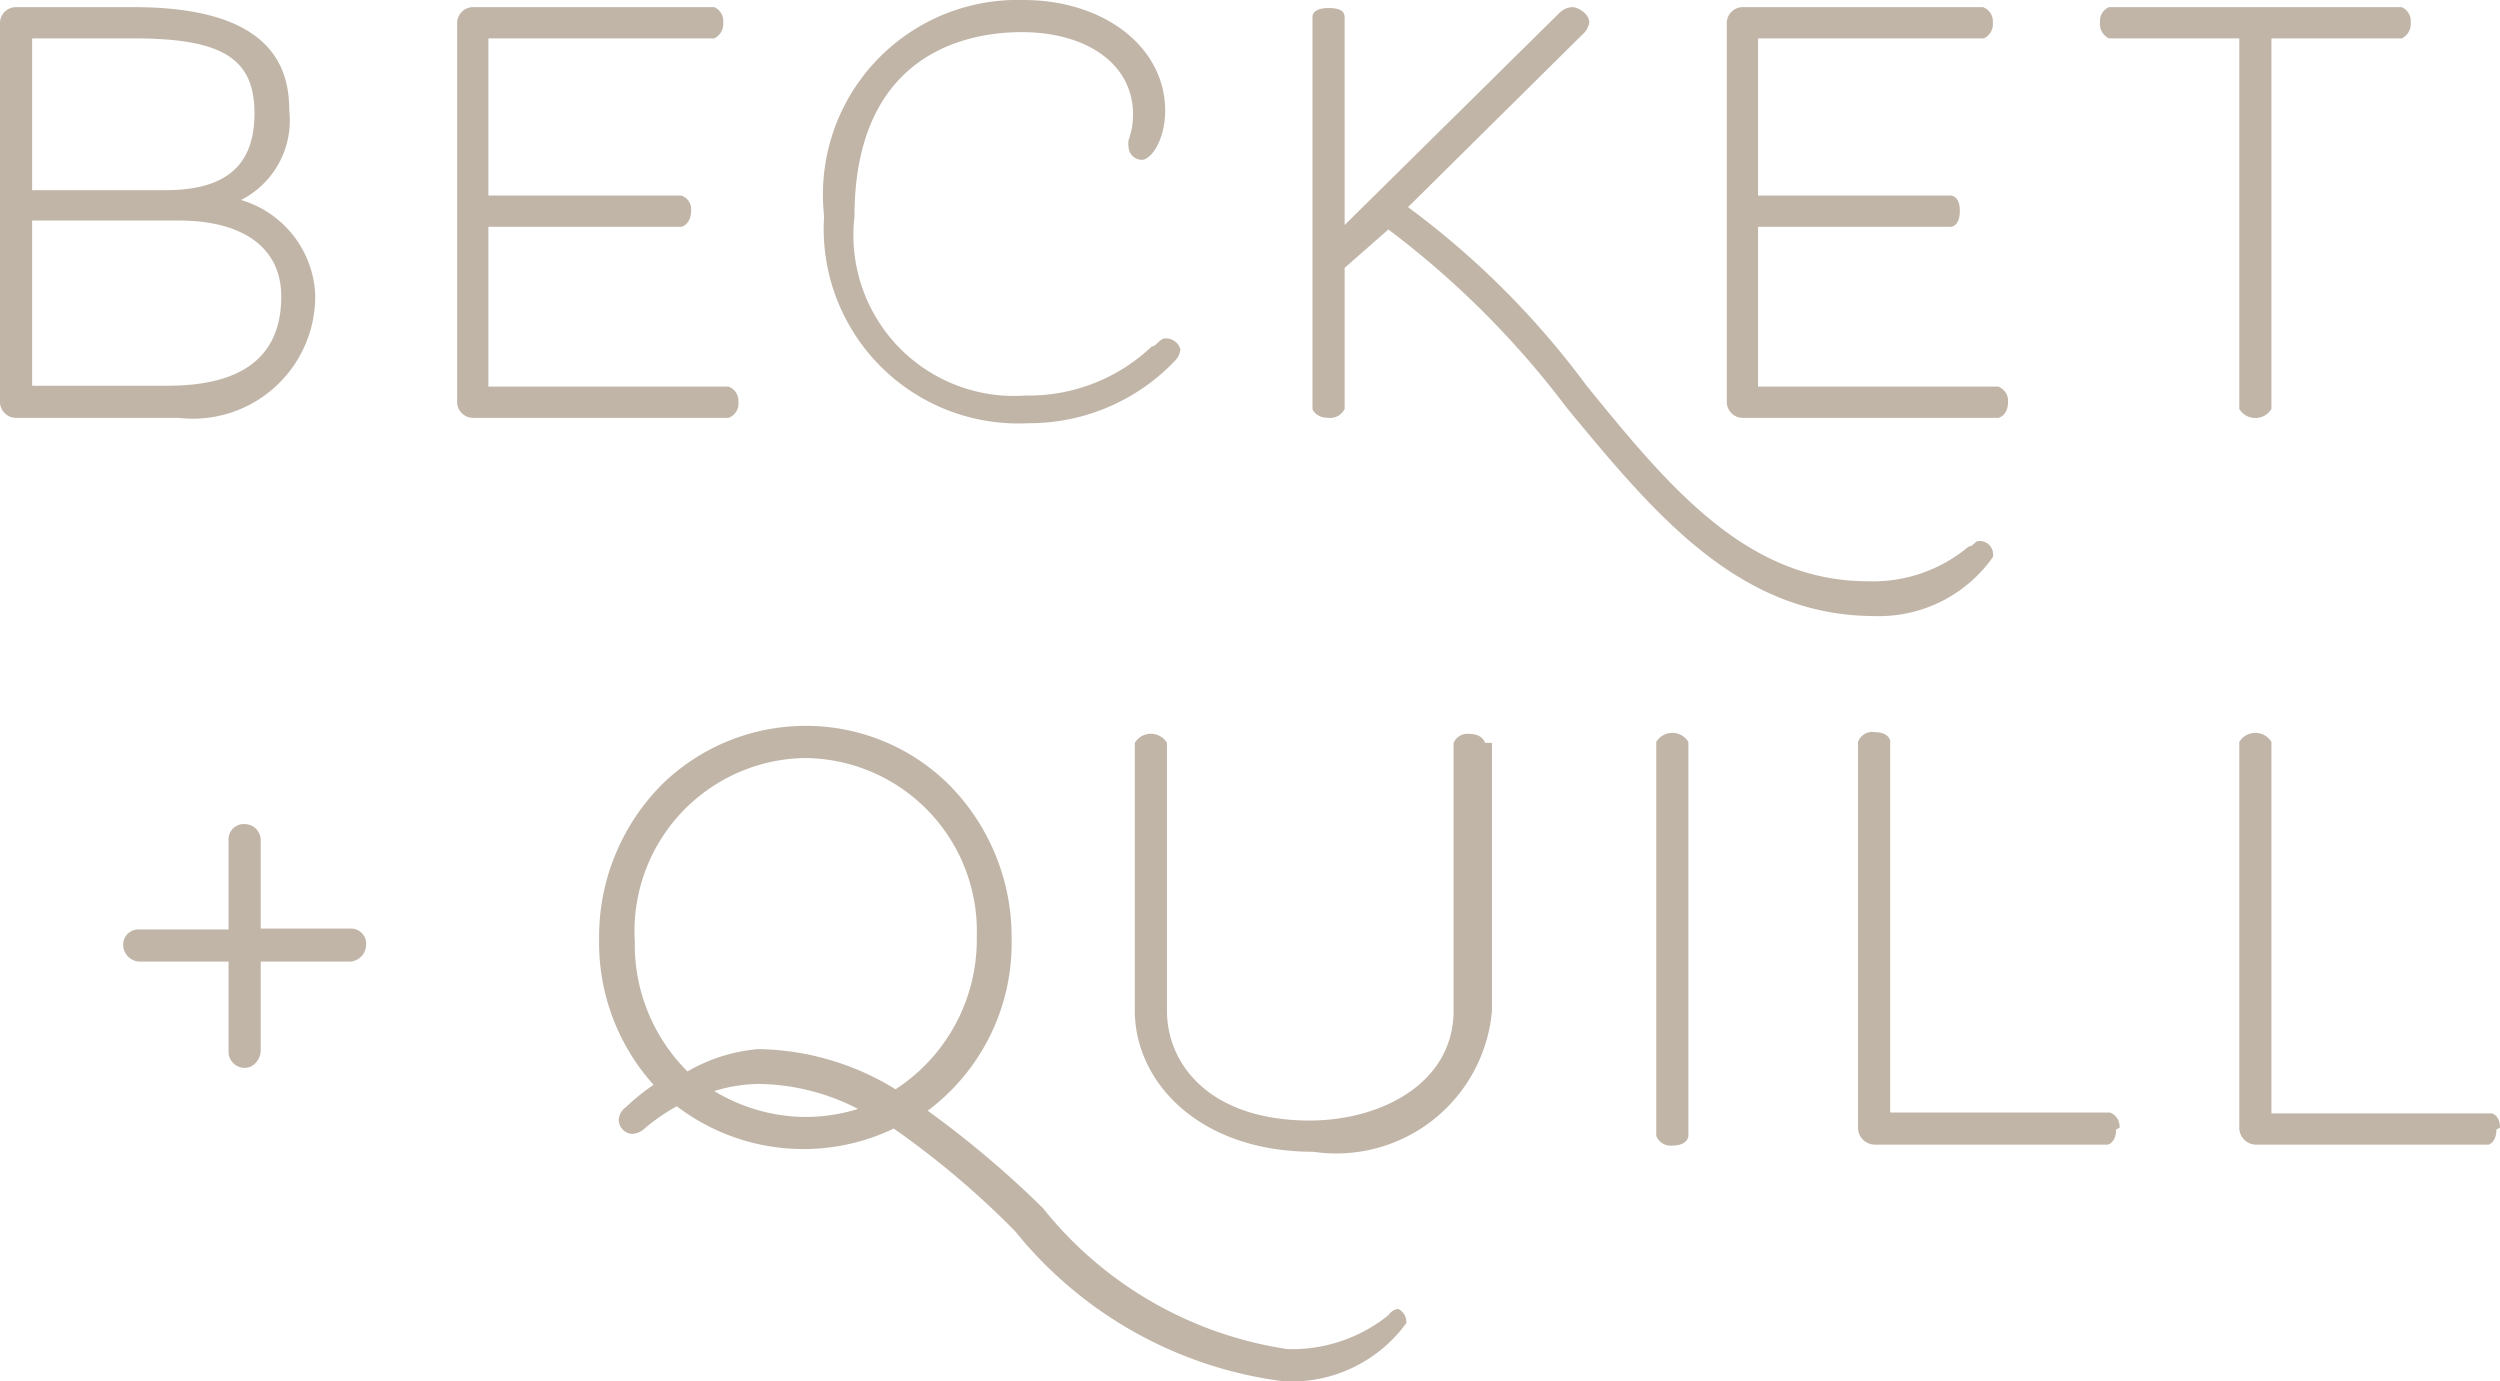 <svg xmlns="http://www.w3.org/2000/svg" viewBox="0 0 28 15.47"><defs><style>.cls-1{fill:#c1b5a8;}</style></defs><g id="Layer_2" data-name="Layer 2"><g id="Layer_1-2" data-name="Layer 1"><path class="cls-1" d="M2.7,2.24a1,1,0,0,0,.54-1C3.24.77,3.06.08,1.5.08H.19A.18.18,0,0,0,0,.27V4.49a.18.18,0,0,0,.19.19H2A1.37,1.37,0,0,0,3.53,3.29,1.16,1.16,0,0,0,2.7,2.24Zm.45,1.08c0,.67-.43,1-1.27,1H.36V2.47H2C2.73,2.47,3.15,2.78,3.15,3.32ZM.36,2.13V.43H1.5c1,0,1.35.23,1.35.84s-.35.86-1,.86ZM8.27,4.5a.17.17,0,0,1-.11.18H5.31a.18.18,0,0,1-.19-.19V.27A.18.18,0,0,1,5.31.08H8a.17.17,0,0,1,.1.17A.18.18,0,0,1,8,.43H5.47V2.19H7.63a.16.16,0,0,1,.11.17c0,.15-.1.18-.11.18H5.47V4.33H8.16A.17.17,0,0,1,8.27,4.5Zm14.22,0c0,.15-.1.18-.11.18H19.53a.18.18,0,0,1-.19-.19V.27a.18.18,0,0,1,.19-.19h2.68a.17.17,0,0,1,.11.17.18.18,0,0,1-.1.18H19.69V2.19h2.16s.1,0,.1.17-.09.18-.1.18H19.69V4.33h2.69A.17.17,0,0,1,22.49,4.5Zm-9.27-.59a.2.2,0,0,1-.06.13h0a2.25,2.25,0,0,1-1.64.7A2.18,2.18,0,0,1,9.23,2.42,2.18,2.18,0,0,1,11.46,0c.91,0,1.59.53,1.59,1.24,0,.33-.16.55-.26.55a.15.15,0,0,1-.15-.14.24.24,0,0,1,0-.08.84.84,0,0,0,.05-.29c0-.55-.5-.92-1.25-.92-.56,0-1.87.2-1.87,2.07a1.8,1.8,0,0,0,1.92,2,2,2,0,0,0,1.41-.55c.05,0,.09-.09.15-.09A.17.17,0,0,1,13.22,3.91Zm9.1,2.33A1.56,1.56,0,0,1,21,6.9c-1.52,0-2.46-1.13-3.45-2.33a10.14,10.14,0,0,0-2-2L15.06,3V4.58a.18.18,0,0,1-.18.1c-.14,0-.18-.09-.18-.1V.18h0s0-.09.18-.09.17.07.18.09V2.52L17.46.15a.22.22,0,0,1,.15-.07c.07,0,.19.08.19.17a.23.23,0,0,1-.08.14L15.77,2.32a9.48,9.48,0,0,1,2,2c.92,1.13,1.79,2.19,3.15,2.19a1.66,1.66,0,0,0,1.13-.39c.05,0,.07-.06.11-.06A.15.15,0,0,1,22.32,6.24ZM27,.25a.18.18,0,0,1-.1.18H25.44V4.58a.21.21,0,0,1-.36,0V.43H23.62a.18.18,0,0,1-.1-.18.17.17,0,0,1,.1-.17H26.9A.17.17,0,0,1,27,.25ZM4.1,10.59a.19.19,0,0,1-.18.18h-1v1c0,.07-.06.19-.18.19a.18.18,0,0,1-.18-.19v-1h-1a.19.19,0,0,1-.18-.18.17.17,0,0,1,.18-.18h1v-1a.17.17,0,0,1,.18-.18.18.18,0,0,1,.18.17v1h1A.17.17,0,0,1,4.1,10.59Zm11.56,4.07s-.06,0-.11.07a1.72,1.72,0,0,1-1.13.38,4.32,4.32,0,0,1-2.74-1.58,11.1,11.1,0,0,0-1.29-1.09,2.34,2.34,0,0,0,.94-1.92,2.42,2.42,0,0,0-.7-1.73A2.27,2.27,0,0,0,9,8.13a2.3,2.3,0,0,0-1.59.66,2.42,2.42,0,0,0-.7,1.73,2.38,2.38,0,0,0,.61,1.63,2.38,2.38,0,0,0-.31.25.19.19,0,0,0-.08.14.16.16,0,0,0,.15.16.23.23,0,0,0,.15-.07,2.26,2.26,0,0,1,.35-.24,2.34,2.34,0,0,0,2.43.25,9.75,9.75,0,0,1,1.36,1.15,4.61,4.61,0,0,0,3,1.68,1.59,1.59,0,0,0,1.38-.65A.16.16,0,0,0,15.66,14.66ZM9,8.49a1.94,1.94,0,0,1,1.94,2,2,2,0,0,1-.91,1.71,3,3,0,0,0-1.54-.45A1.9,1.9,0,0,0,7.7,12a2,2,0,0,1-.59-1.45A1.94,1.94,0,0,1,9,8.49Zm-.52,3.65a2.48,2.48,0,0,1,1.13.28,2,2,0,0,1-.61.09,2,2,0,0,1-1-.29A1.74,1.74,0,0,1,8.52,12.14Zm8.23-3.82v3a1.75,1.75,0,0,1-2,1.58c-1.29,0-2-.79-2-1.58v-3a.21.21,0,0,1,.36,0v3c0,.61.49,1.23,1.6,1.23.8,0,1.61-.42,1.61-1.23v-3a.17.17,0,0,1,.18-.1c.13,0,.17.08.17.1Zm2.2,0v4.4s0,.11-.18.11a.17.17,0,0,1-.18-.11h0V8.31h0a.21.21,0,0,1,.36,0Zm4.79,4.33c0,.14-.08.17-.1.17H21a.19.19,0,0,1-.19-.2V8.31h0A.17.17,0,0,1,21,8.2c.14,0,.17.08.17.1v4.16h2.46S23.74,12.49,23.74,12.63Zm4.26,0c0,.14-.08.17-.09.17H25.27a.19.19,0,0,1-.19-.2V8.31h0a.21.21,0,0,1,.36,0v4.16h2.47S28,12.49,28,12.63Z"></path></g></g></svg>